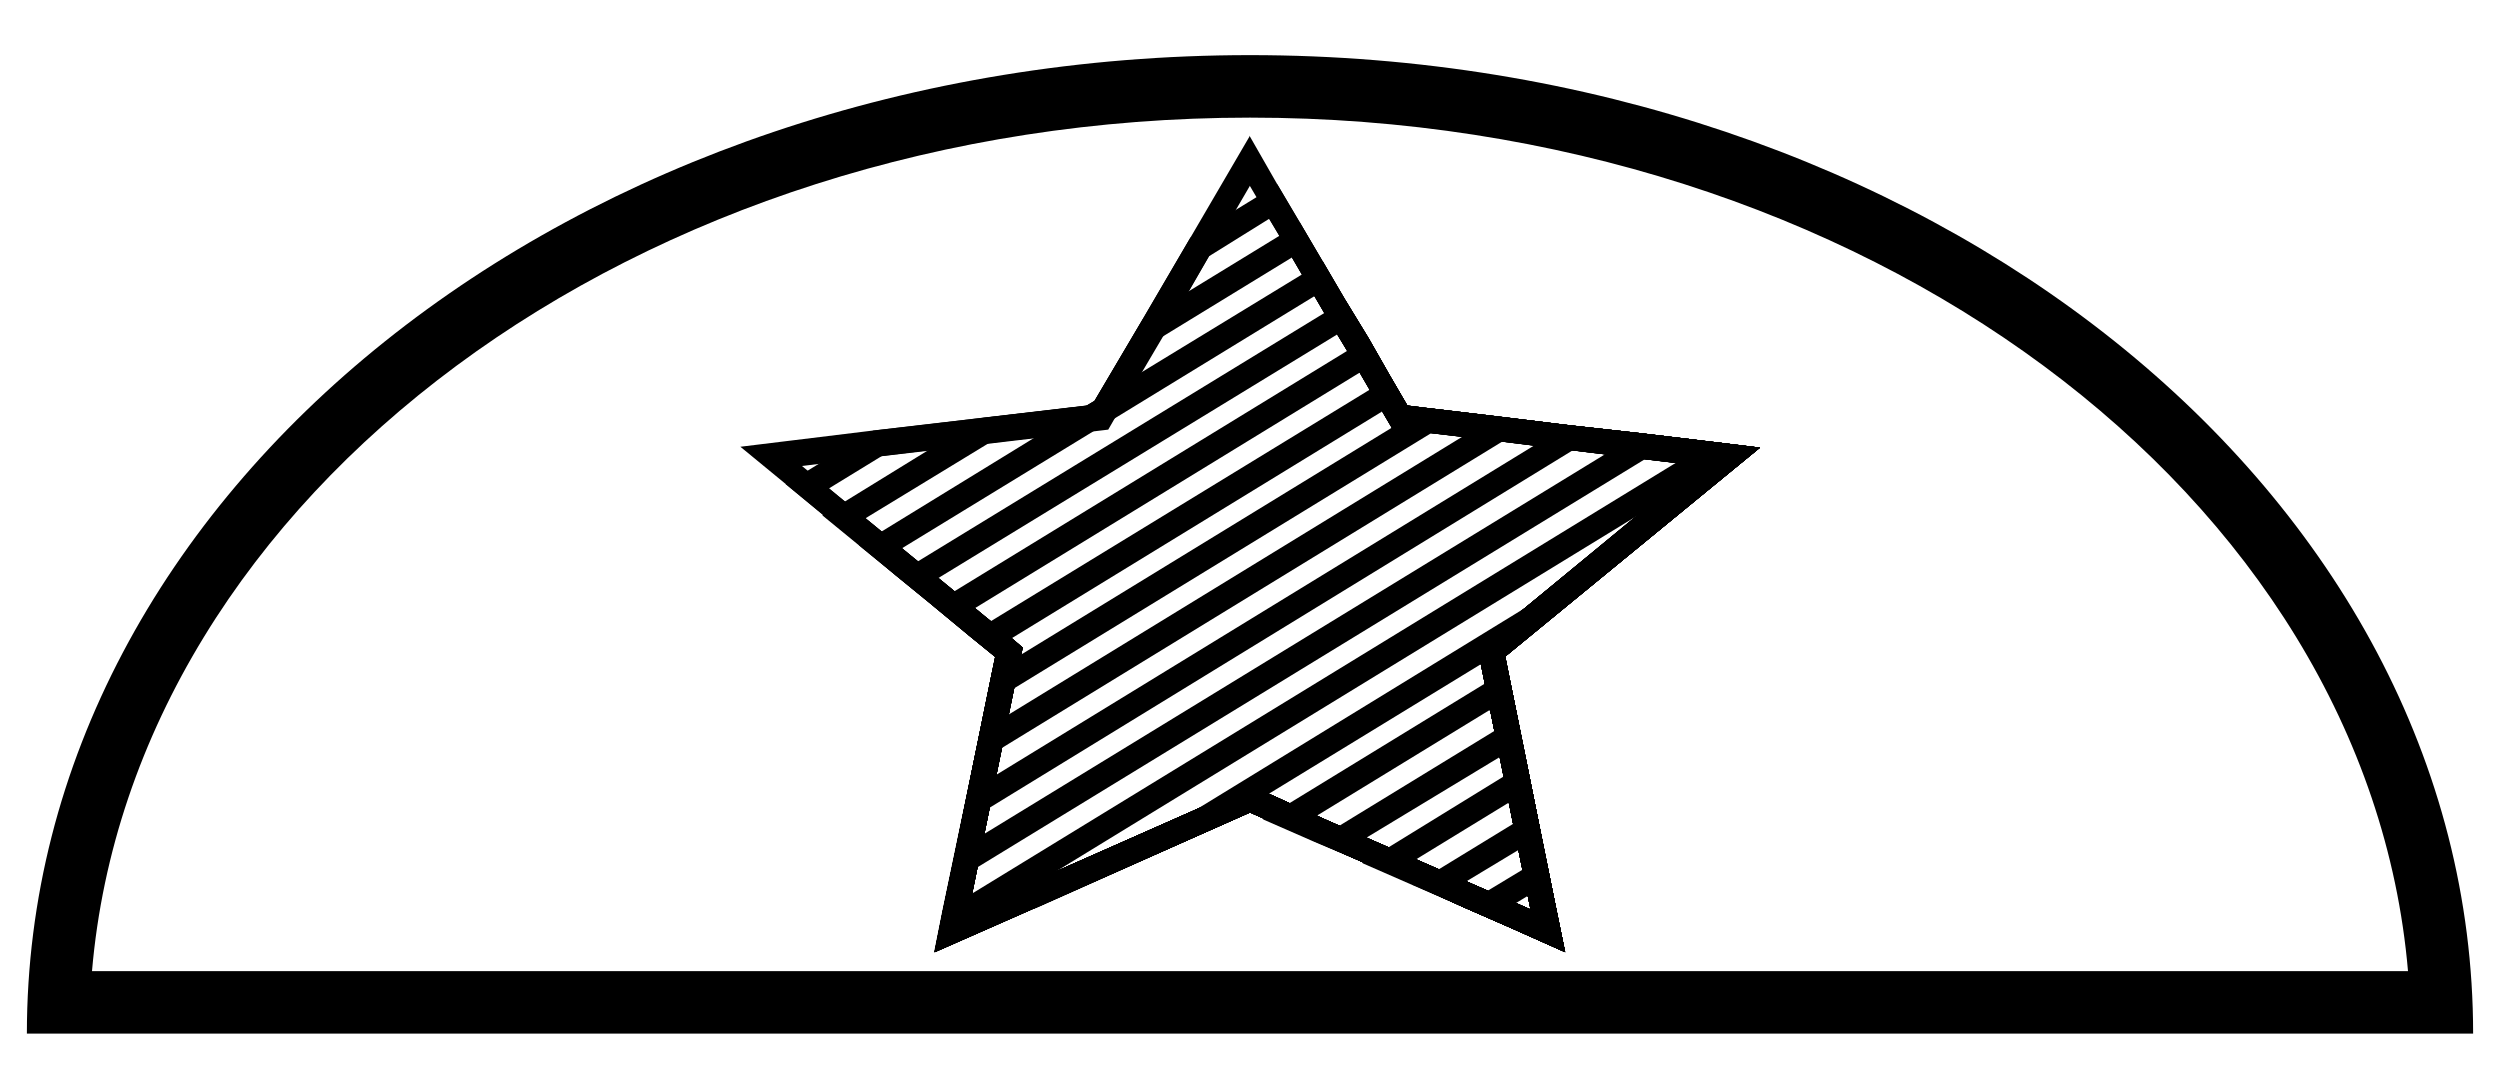 <svg id="Layer_1" data-name="Layer 1" xmlns="http://www.w3.org/2000/svg" viewBox="0 0 200 85.88"><title>Artboard 3</title><path d="M100,9.41c49.07,0,89.37,30.2,92.64,68.28H7.36C10.63,39.61,50.93,9.41,100,9.41m0-5c-54.11,0-97.85,35-97.85,78.28h195.7C197.85,39.38,154,4.41,100,4.41Z"/><path d="M100,14.89l.51.87,1.82,3.07,3.6,6.18,1.81,3,1.79,3.08,1.34,2.3.5.85,1,.12,1.45.19,5.7.67,5.67.71,5.72.7,5,.6-2.48,2L119.12,51l-.94.76.25,1.19.22,1.09.75,3.7.75,3.7.75,3.74.75,3.7.76,3.71,0,.15-.66-.29-4-1.75-4-1.75-4-1.75-3.95-1.74L102,63.72l-1.18-.52-.81-.36-.81.36L81.81,70.89l-4.3,1.9.87-4.26,2.93-14.32L81.57,53l.25-1.19L80.88,51l-2.14-1.74-2.91-2.4-2.94-2.4L70,42.08l-2.93-2.39-2.91-2.41h0l6-.74,8.55-1,8.5-1,.45-.05,1-.12.5-.87.19-.32,3.85-6.53L97,20l3-5.15m0-4L95.24,19l-3.82,6.53-3.85,6.52-.19.34-.46.05-8.51,1-8.55,1-10.63,1.3,3.65,3,2.91,2.4,2.93,2.4L71.62,46l2.94,2.4,2.9,2.4,2.15,1.75-.26,1.25L76.42,68.13l-1,4.78-.65,3.26,7.83-3.45L100,65l1.17.52,4,1.75L109.07,69l4,1.75L117,72.54l4,1.75,4.21,1.88-.82-4-.75-3.7-.75-3.71-.75-3.73-.75-3.71-.75-3.7-.22-1.1,14.28-11.71,6.1-5-4-.49-5.67-.68L125.41,34l-5.68-.7-5.7-.68-1.44-.18-1.34-2.3L109.46,27,107.63,24,104,17.82l-1.82-3.08L100,10.93Z"/><path d="M101.53,17.51l.79,1.32,3.6,6.18,1.81,3,1.79,3.08,1.34,2.3.5.85,1,.12,1.45.19,5.7.67,5.67.71,5.72.7,5,.6-2.48,2L119.12,51l-.94.76.25,1.19.22,1.09.75,3.7.75,3.7.75,3.74.75,3.7.76,3.71,0,.15-.66-.29-4-1.75-4-1.75-4-1.75-3.95-1.74L102,63.72l-1.18-.52-.81-.36-.81.36L81.81,70.89l-4.3,1.9.87-4.26,2.93-14.32L81.57,53l.25-1.19L80.88,51l-2.14-1.74-2.91-2.4-2.94-2.4L70,42.08l-2.93-2.39-.75-.62,4.23-2.59,8.11-1,8.51-1,.43-.06.36-.21.65-.4.44-.26.26-.43,3.85-6.53,3.56-6.09,4.82-3m.69-2.77-7,4.28-3.82,6.53-3.85,6.52-.65.39-8.51,1-8.55,1-7,4.28,2.91,2.4,2.93,2.4L71.62,46l2.94,2.4,2.9,2.4,2.15,1.75-.26,1.25L76.42,68.13l-1,4.78-.65,3.26,7.83-3.45L100,65l1.17.52,4,1.75L109.07,69l4,1.75L117,72.54l4,1.75,4.21,1.88-.82-4-.75-3.7-.75-3.71-.75-3.73-.75-3.71-.75-3.7-.22-1.1,14.28-11.71,6.1-5-4-.49-5.67-.68L125.41,34l-5.68-.7-5.7-.68-1.44-.18-1.34-2.3L109.46,27,107.63,24,104,17.82l-1.82-3.08Z"/><path d="M103.35,20.59,105.92,25l1.81,3,1.79,3.08,1.34,2.3.5.85,1,.12,1.45.19,5.7.67,5.67.71,5.72.7,5,.6-2.48,2L119.12,51l-.94.76.25,1.19.22,1.09.75,3.7.75,3.7.75,3.74.75,3.7.76,3.71,0,.15-.66-.29-4-1.75-4-1.75-4-1.75-3.95-1.74L102,63.72l-1.18-.52-.81-.36-.81.36L81.81,70.89l-4.3,1.9.87-4.26,2.93-14.32L81.57,53l.25-1.19L80.88,51l-2.14-1.74-2.91-2.4-2.94-2.4L70,42.08l-.76-.62,9.85-6,8.08-1,.43-.06.36-.21.65-.4.44-.26.26-.43L92.89,27l10.46-6.4m.69-2.77L91.42,25.55l-3.85,6.52-.65.39-8.51,1L65.79,41.23l2.93,2.4L71.62,46l2.94,2.4,2.9,2.4,2.15,1.75-.26,1.25L76.42,68.13l-1,4.78-.65,3.26,7.83-3.45L100,65l1.17.52,4,1.75L109.07,69l4,1.75L117,72.54l4,1.75,4.21,1.88-.82-4-.75-3.7-.75-3.71-.75-3.73-.75-3.71-.75-3.7-.22-1.1,14.28-11.71,6.1-5-4-.49-5.67-.68L125.41,34l-5.68-.7-5.7-.68-1.44-.18-1.34-2.3L109.46,27,107.63,24,104,17.82Z"/><path d="M105.14,23.67l.78,1.34,1.81,3,1.79,3.08,1.34,2.3.5.85,1,.12,1.45.19,5.7.67,5.67.71,5.72.7,5,.6-2.48,2L119.12,51l-.94.76.25,1.19.22,1.09.75,3.7.75,3.7.75,3.74.75,3.7.76,3.71,0,.15-.66-.29-4-1.75-4-1.75-4-1.75-3.95-1.74L102,63.72l-1.18-.52-.81-.36-.81.36L81.81,70.89l-4.3,1.9.87-4.26,2.93-14.32L81.57,53l.25-1.19L80.88,51l-2.14-1.74-2.91-2.4-2.94-2.4-.73-.6L88,34.18l.67-.4,16.52-10.11m.7-2.77L87.57,32.07l-.65.39L68.72,43.63,71.62,46l2.94,2.4,2.9,2.4,2.15,1.75-.26,1.25L76.42,68.13l-1,4.78-.65,3.26,7.83-3.45L100,65l1.17.52,4,1.75L109.07,69l4,1.75L117,72.54l4,1.75,4.21,1.88-.82-4-.75-3.7-.75-3.71-.75-3.73-.75-3.71-.75-3.7-.22-1.1,14.28-11.71,6.1-5-4-.49-5.67-.68L125.41,34l-5.68-.7-5.7-.68-1.44-.18-1.34-2.3L109.46,27,107.63,24l-1.79-3.08Z"/><path d="M107,26.74l.78,1.3,1.79,3.08,1.34,2.3.5.85,1,.12,1.45.19,5.7.67,5.67.71,5.72.7,5,.6-2.48,2L119.12,51l-.94.76.25,1.19.22,1.09.75,3.7.75,3.7.75,3.74.75,3.7.76,3.71,0,.15-.66-.29-4-1.75-4-1.75-4-1.75-3.95-1.74L102,63.72l-1.18-.52-.81-.36-.81.36L81.81,70.89l-4.3,1.9.87-4.26,2.93-14.32L81.57,53l.25-1.19L80.88,51l-2.14-1.74-2.91-2.4-.76-.62L107,26.74m.68-2.76-36,22,2.94,2.4,2.9,2.4,2.15,1.75-.26,1.25L76.42,68.13l-1,4.78-.65,3.26,7.83-3.45L100,65l1.17.52,4,1.75L109.07,69l4,1.75L117,72.54l4,1.75,4.21,1.88-.82-4-.75-3.7-.75-3.71-.75-3.73-.75-3.71-.75-3.7-.22-1.1,14.28-11.71,6.1-5-4-.49-5.67-.68L125.41,34l-5.68-.7-5.7-.68-1.44-.18-1.34-2.3L109.46,27,107.63,24Z"/><path d="M108.76,29.81l.76,1.31,1.34,2.3.5.85,1,.12,1.45.19,5.7.67,5.67.71,5.72.7,5,.6-2.48,2L119.12,51l-.94.76.25,1.19.22,1.09.75,3.7.75,3.7.75,3.74.75,3.7.76,3.71,0,.15-.66-.29-4-1.75-4-1.75-4-1.75-3.95-1.74L102,63.72l-1.18-.52-.81-.36-.81.36L81.81,70.89l-4.3,1.9.87-4.26,2.93-14.32L81.57,53l.25-1.19L80.88,51l-2.14-1.74L78,48.65l30.77-18.84m.7-2.78L74.56,48.4l2.9,2.4,2.15,1.75-.26,1.25L76.42,68.13l-1,4.78-.65,3.26,7.83-3.45L100,65l1.17.52,4,1.75L109.07,69l4,1.75L117,72.54l4,1.75,4.21,1.88-.82-4-.75-3.7-.75-3.71-.75-3.73-.75-3.71-.75-3.7-.22-1.1,14.28-11.71,6.1-5-4-.49-5.67-.68L125.41,34l-5.68-.7-5.7-.68-1.44-.18-1.34-2.3L109.46,27Z"/><path d="M110.55,32.89l.31.53.5.85,1,.12,1.45.19,5.7.67,5.67.71,5.72.7,5,.6-2.48,2L119.12,51l-.94.76.25,1.19.22,1.09.75,3.7.75,3.7.75,3.74.75,3.7.76,3.71,0,.15-.66-.29-4-1.75-4-1.75-4-1.75-3.95-1.74L102,63.72l-1.18-.52-.81-.36-.81.36L81.81,70.89l-4.3,1.9.87-4.26,2.93-14.32L81.57,53l.25-1.19-.9-.74,29.63-18.14m.7-2.78L77.46,50.8l2.15,1.75-.26,1.26L76.42,68.13l-1,4.78-.65,3.26,7.83-3.45L100,65l1.17.52,4,1.75L109.07,69l4,1.75L117,72.54l4,1.75,4.21,1.88-.82-4-.75-3.7-.75-3.71-.75-3.73-.75-3.71-.75-3.7-.22-1.1,14.28-11.71,6.1-5-4-.49-5.67-.68L125.41,34l-5.68-.7-5.7-.68-1.44-.18-1.34-2.3Z"/><path d="M114.48,34.66l5,.59,5.67.71,5.72.7,5,.6-2.48,2L119.12,51l-.94.76.25,1.19.22,1.09.75,3.7.75,3.7.75,3.74.75,3.7.76,3.71,0,.15-.66-.29-4-1.75-4-1.75-4-1.75-3.95-1.74L102,63.72l-1.18-.52-.81-.36-.81.36L81.81,70.89l-4.3,1.9.87-4.26,2.76-13.47,33.34-20.4M114,32.59,79.35,53.8,76.42,68.13l-1,4.78-.65,3.26,7.83-3.45L100,65l1.17.52,4,1.75L109.07,69l4,1.75L117,72.54l4,1.75,4.21,1.88-.82-4-.75-3.7-.75-3.71-.75-3.73-.75-3.71-.75-3.7-.22-1.1,14.28-11.71,6.1-5-4-.49-5.67-.68L125.41,34l-5.68-.7-5.7-.68Z"/><path d="M120.18,35.34l5,.62,5.72.7,5,.6-2.48,2L119.12,51l-.94.76.25,1.19.22,1.09.75,3.7.75,3.7.75,3.74.75,3.7.76,3.71,0,.15-.66-.29-4-1.75-4-1.75-4-1.75-3.95-1.74L102,63.72l-1.18-.52-.81-.36-.81.36L81.81,70.89l-4.3,1.9.87-4.26,1.78-8.7,40-24.49m-.45-2.07L78.38,58.58l-2,9.55-1,4.78-.65,3.26,7.83-3.45L100,65l1.17.52,4,1.75L109.07,69l4,1.75L117,72.54l4,1.75,4.21,1.88-.82-4-.75-3.7-.75-3.71-.75-3.73-.75-3.71-.75-3.7-.22-1.1,14.28-11.71,6.1-5-4-.49-5.67-.68L125.41,34l-5.68-.7Z"/><path d="M125.86,36l5,.62,5,.6-2.48,2L119.12,51l-.94.76.25,1.19.22,1.09.75,3.7.75,3.7.75,3.74.75,3.7.76,3.71,0,.15-.66-.29-4-1.75-4-1.75-4-1.75-3.95-1.74L102,63.72l-1.18-.52-.81-.36-.81.36L81.81,70.89l-4.3,1.9.87-4.26.8-3.92L125.86,36M125.41,34l-48,29.39-1,4.77-1,4.78-.65,3.26,7.83-3.45L100,65l1.17.52,4,1.75L109.07,69l4,1.75L117,72.54l4,1.75,4.21,1.88-.82-4-.75-3.7-.75-3.71-.75-3.73-.75-3.71-.75-3.7-.22-1.1,14.28-11.71,6.1-5-4-.49-5.67-.68L125.41,34Z"/><path d="M131.57,36.75l4.31.51-2.48,2L119.12,51l-.94.76.25,1.19.22,1.09.75,3.7.75,3.7.75,3.74.75,3.7.76,3.71,0,.15-.66-.29-4-1.75-4-1.75-4-1.75-3.95-1.74L102,63.72l-1.18-.52-.81-.36-.81.36L81.81,70.89l-4.3,1.9.69-3.41,53.37-32.63m-.45-2.07L76.42,68.13l-1,4.78-.65,3.26,7.83-3.45L100,65l1.17.52,4,1.75L109.07,69l4,1.75L117,72.54l4,1.75,4.21,1.88-.82-4-.75-3.7-.75-3.71-.75-3.73-.75-3.71-.75-3.7-.22-1.1,14.28-11.71,6.1-5-4-.49-5.67-.68Z"/><path d="M131.07,41.2,119.12,51l-.94.76.25,1.19.22,1.09.75,3.7.75,3.7.75,3.74.75,3.7.76,3.71,0,.15-.66-.29-4-1.75-4-1.75-4-1.75-3.95-1.74L102,63.72l-1.18-.52-.81-.36-.81.36L84.52,69.69,131.07,41.2m5.72-5.84L75.44,72.91l-.65,3.26,7.83-3.45L100,65l1.17.52,4,1.75L109.07,69l4,1.75L117,72.54l4,1.75,4.21,1.88-.82-4-.75-3.7-.75-3.71-.75-3.73-.75-3.71-.75-3.7-.22-1.1,14.28-11.71,6.1-5-4-.49Z"/><path d="M118.46,53.11l.19.94.75,3.7.75,3.7.75,3.74.75,3.7.76,3.71,0,.15-.66-.29-4-1.75-4-1.75-4-1.75-3.95-1.74L102,63.72l-.49-.22,17-10.39m16.21-12.27-52,31.88L100,65l1.17.52,4,1.75L109.07,69l4,1.75L117,72.54l4,1.75,4.21,1.88-.82-4-.75-3.7-.75-3.71-.75-3.73-.75-3.71-.75-3.7-.22-1.1,14.28-11.71Z"/><path d="M119.22,56.85l.18.9.75,3.7.75,3.74.75,3.7.76,3.71,0,.15-.66-.29-4-1.75-4-1.75-4-1.75-3.95-1.74-.46-.21,13.75-8.41m1.39-3.2-19.44,11.9,4,1.75L109.07,69l4,1.75L117,72.54l4,1.75,4.21,1.88-.82-4-.75-3.7-.75-3.71-.75-3.73-.75-3.71-.75-3.7Z"/><path d="M120,60.55l.18.9.75,3.74.75,3.7.76,3.71,0,.15-.66-.29-4-1.75-4-1.75-4-1.75-.46-.2L120,60.55m1.39-3.2L105.12,67.3,109.07,69l4,1.75L117,72.54l4,1.75,4.21,1.88-.82-4-.75-3.7-.75-3.71-.75-3.73-.75-3.71Z"/><path d="M120.72,64.26l.18.93.75,3.7.76,3.71,0,.15-.66-.29-4-1.75-4-1.75-.47-.21,7.34-4.49m1.39-3.2-13,8,4,1.75L117,72.54l4,1.75,4.21,1.88-.82-4-.75-3.7-.75-3.71-.75-3.73Z"/><path d="M121.47,68l.18.9.76,3.71,0,.15-.66-.29-4-1.75-.46-.2L121.47,68m1.39-3.2-9.81,6L117,72.54l4,1.75,4.21,1.88-.82-4-.75-3.7-.75-3.71Z"/><path d="M122.22,71.69l.19.91,0,.15-.66-.29-.48-.21.92-.56m1.39-3.19-6.62,4,4,1.75,4.21,1.88-.82-4-.75-3.7Z"/><polygon points="124.36 72.2 120.97 74.29 125.18 76.17 124.36 72.2 124.36 72.2"/></svg>